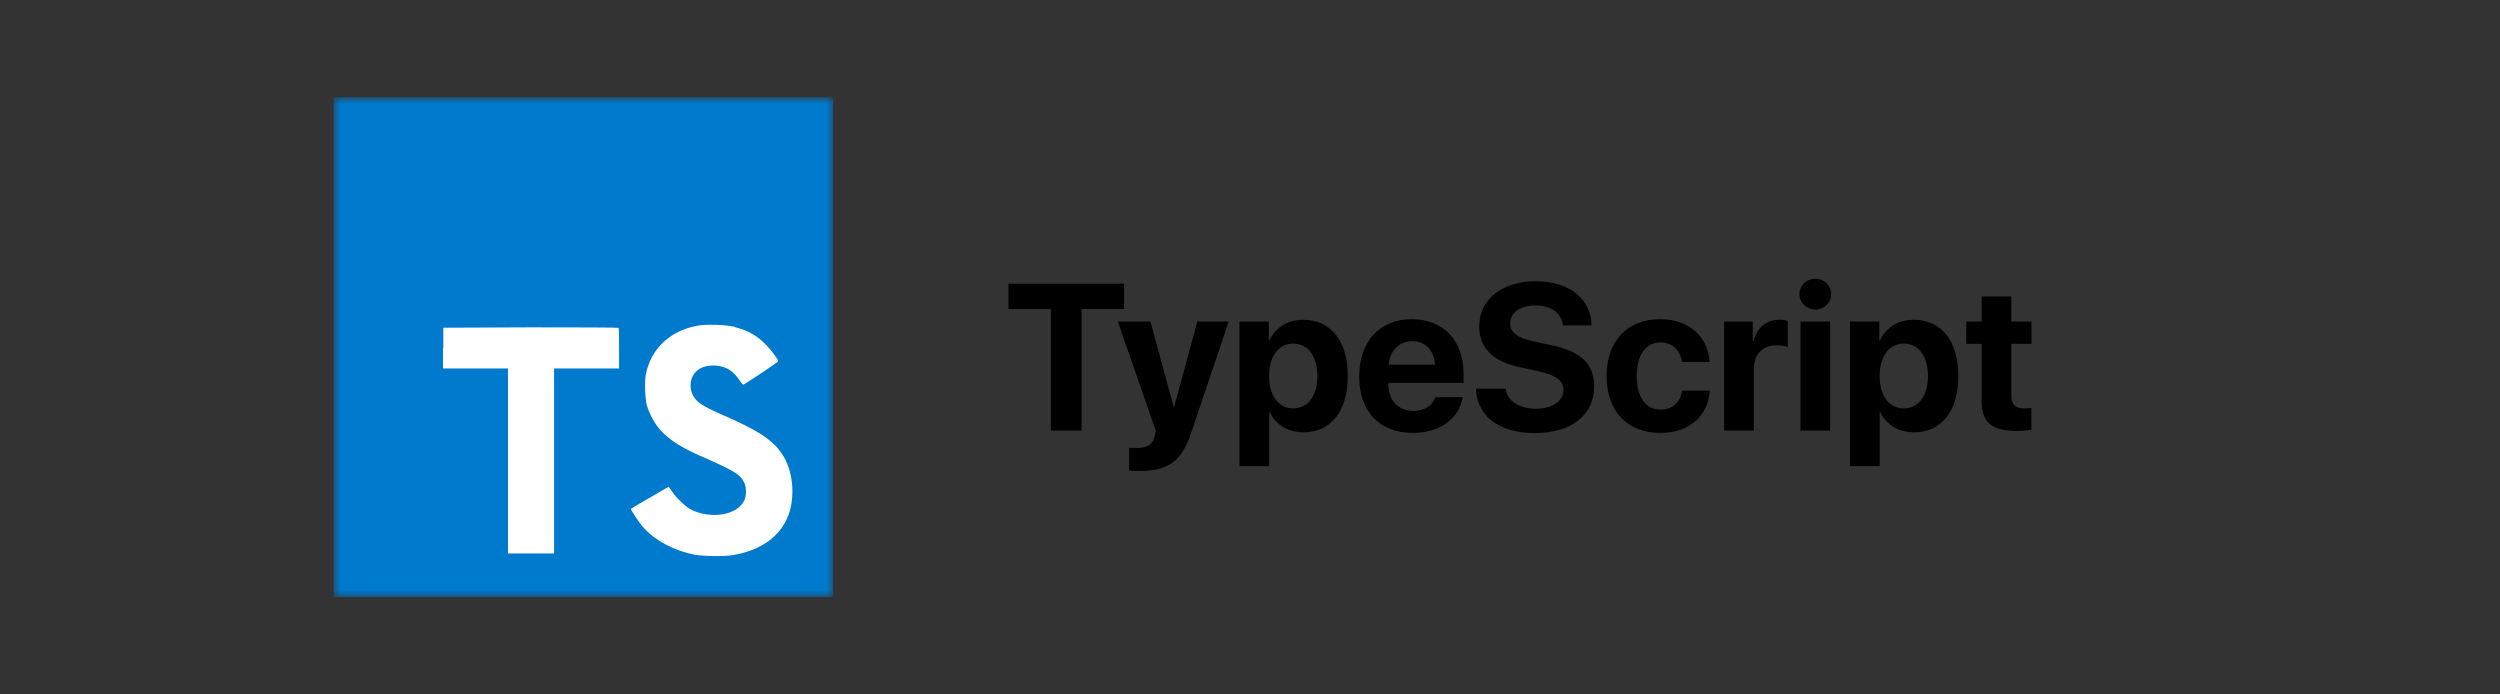 <svg width="180" height="50" viewBox="0 0 180 50" fill="none" xmlns="http://www.w3.org/2000/svg">
<rect x="0" y="0" width="180" height="50" fill="#333333" stroke="none"/>
<g clip-path="url(#clip0_594_3007)">
<mask id="mask0_594_3007" style="mask-type:luminance" maskUnits="userSpaceOnUse" x="24" y="7" width="36" height="36">
<path d="M24 7H60V43H24V7Z" fill="white"/>
</mask>
<g mask="url(#mask0_594_3007)">
<path d="M24 25V7H60V43H24" fill="#007ACC"/>
<path d="M31.894 25.064V26.53H36.574V39.85H39.894V26.53H44.574V25.09C44.574 24.28 44.574 23.623 44.538 23.605C44.538 23.578 41.685 23.569 38.22 23.569L31.92 23.596V25.072L31.894 25.064ZM52.926 23.56C53.844 23.776 54.546 24.19 55.176 24.847C55.51 25.207 56.004 25.837 56.04 25.999C56.04 26.053 54.484 27.106 53.538 27.691C53.502 27.718 53.358 27.565 53.214 27.331C52.746 26.665 52.269 26.377 51.522 26.323C50.442 26.251 49.722 26.818 49.722 27.763C49.722 28.051 49.776 28.213 49.884 28.447C50.128 28.942 50.578 29.239 51.972 29.851C54.546 30.958 55.662 31.687 56.337 32.731C57.102 33.901 57.273 35.737 56.761 37.114C56.184 38.617 54.781 39.635 52.773 39.967C52.143 40.075 50.703 40.057 50.028 39.941C48.588 39.67 47.212 38.95 46.365 38.023C46.032 37.663 45.393 36.7 45.429 36.637L45.771 36.421L47.121 35.638L48.138 35.044L48.372 35.359C48.669 35.827 49.336 36.457 49.722 36.673C50.892 37.276 52.458 37.195 53.232 36.493C53.566 36.187 53.709 35.863 53.709 35.413C53.709 34.999 53.646 34.81 53.439 34.495C53.151 34.099 52.575 33.775 50.955 33.055C49.092 32.263 48.3 31.759 47.562 30.985C47.139 30.517 46.752 29.788 46.572 29.185C46.437 28.663 46.392 27.385 46.518 26.872C46.905 25.072 48.264 23.812 50.208 23.452C50.838 23.326 52.323 23.38 52.944 23.542L52.926 23.56Z" fill="white"/>
</g>
</g>
<path d="M77.874 31H75.662V22.255H72.608V20.431H80.936V22.255H77.874V31ZM82.1 33.908C82.027 33.908 81.36 33.9 81.294 33.886V32.238C81.36 32.252 81.749 32.252 81.829 32.252C82.613 32.252 83.001 32.003 83.147 31.381C83.147 31.352 83.228 31.037 83.213 31.007L80.481 23.148H82.832L84.502 29.286H84.539L86.209 23.148H88.465L85.762 31.176C85.088 33.19 84.107 33.908 82.1 33.908ZM93.826 23.024C95.818 23.024 97.041 24.54 97.041 27.074C97.041 29.601 95.826 31.125 93.863 31.125C92.72 31.125 91.841 30.568 91.424 29.682H91.38V33.563H89.241V23.148H91.351V24.518H91.394C91.819 23.595 92.691 23.024 93.826 23.024ZM93.108 29.403C94.178 29.403 94.852 28.502 94.852 27.074C94.852 25.653 94.178 24.738 93.108 24.738C92.061 24.738 91.373 25.668 91.373 27.074C91.373 28.495 92.061 29.403 93.108 29.403ZM101.67 24.562C100.733 24.562 100.059 25.273 99.986 26.254H103.318C103.274 25.25 102.623 24.562 101.67 24.562ZM103.348 28.598H105.311C105.076 30.136 103.67 31.169 101.729 31.169C99.312 31.169 97.862 29.623 97.862 27.111C97.862 24.606 99.327 22.98 101.648 22.98C103.934 22.98 105.376 24.525 105.376 26.913V27.565H99.964V27.697C99.964 28.817 100.674 29.586 101.766 29.586C102.549 29.586 103.15 29.198 103.348 28.598ZM106.27 27.99H108.401C108.504 28.861 109.412 29.433 110.584 29.433C111.763 29.433 112.569 28.869 112.569 28.092C112.569 27.404 112.063 27.023 110.789 26.737L109.412 26.437C107.464 26.02 106.504 25.031 106.504 23.485C106.504 21.537 108.189 20.248 110.547 20.248C113.008 20.248 114.554 21.515 114.59 23.427H112.518C112.444 22.533 111.661 21.991 110.555 21.991C109.463 21.991 108.731 22.511 108.731 23.295C108.731 23.947 109.244 24.313 110.459 24.591L111.741 24.862C113.858 25.316 114.781 26.225 114.781 27.836C114.781 29.887 113.118 31.183 110.496 31.183C107.955 31.183 106.336 29.975 106.27 27.99ZM123.094 26.071H121.109C120.984 25.243 120.435 24.657 119.556 24.657C118.501 24.657 117.842 25.551 117.842 27.067C117.842 28.612 118.501 29.491 119.563 29.491C120.42 29.491 120.977 28.979 121.109 28.122H123.101C122.991 29.975 121.607 31.169 119.542 31.169C117.176 31.169 115.674 29.63 115.674 27.067C115.674 24.547 117.176 22.98 119.527 22.98C121.651 22.98 122.999 24.291 123.094 26.071ZM124.134 31V23.148H126.199V24.562H126.243C126.521 23.566 127.188 23.024 128.111 23.024C128.36 23.024 128.572 23.061 128.719 23.105V24.987C128.543 24.914 128.25 24.862 127.942 24.862C126.888 24.862 126.272 25.507 126.272 26.613V31H124.134ZM129.634 31V23.148H131.773V31H129.634ZM130.704 22.284C130.059 22.284 129.561 21.794 129.561 21.178C129.561 20.556 130.059 20.072 130.704 20.072C131.348 20.072 131.846 20.556 131.846 21.178C131.846 21.794 131.348 22.284 130.704 22.284ZM137.786 23.024C139.778 23.024 141.001 24.54 141.001 27.074C141.001 29.601 139.786 31.125 137.823 31.125C136.68 31.125 135.801 30.568 135.384 29.682H135.34V33.563H133.201V23.148H135.311V24.518H135.354C135.779 23.595 136.651 23.024 137.786 23.024ZM137.068 29.403C138.138 29.403 138.812 28.502 138.812 27.074C138.812 25.653 138.138 24.738 137.068 24.738C136.021 24.738 135.333 25.668 135.333 27.074C135.333 28.495 136.021 29.403 137.068 29.403ZM142.679 21.339H144.817V23.148H146.268V24.76H144.817V28.517C144.817 29.118 145.11 29.403 145.74 29.403C145.931 29.403 146.128 29.389 146.26 29.367V30.941C146.041 30.993 145.674 31.029 145.242 31.029C143.396 31.029 142.679 30.414 142.679 28.883V24.76H141.573V23.148H142.679V21.339Z" fill="black"/>
<defs>
<clipPath id="clip0_594_3007">
<rect width="36" height="36" fill="white" transform="translate(24 7)"/>
</clipPath>
</defs>
</svg>